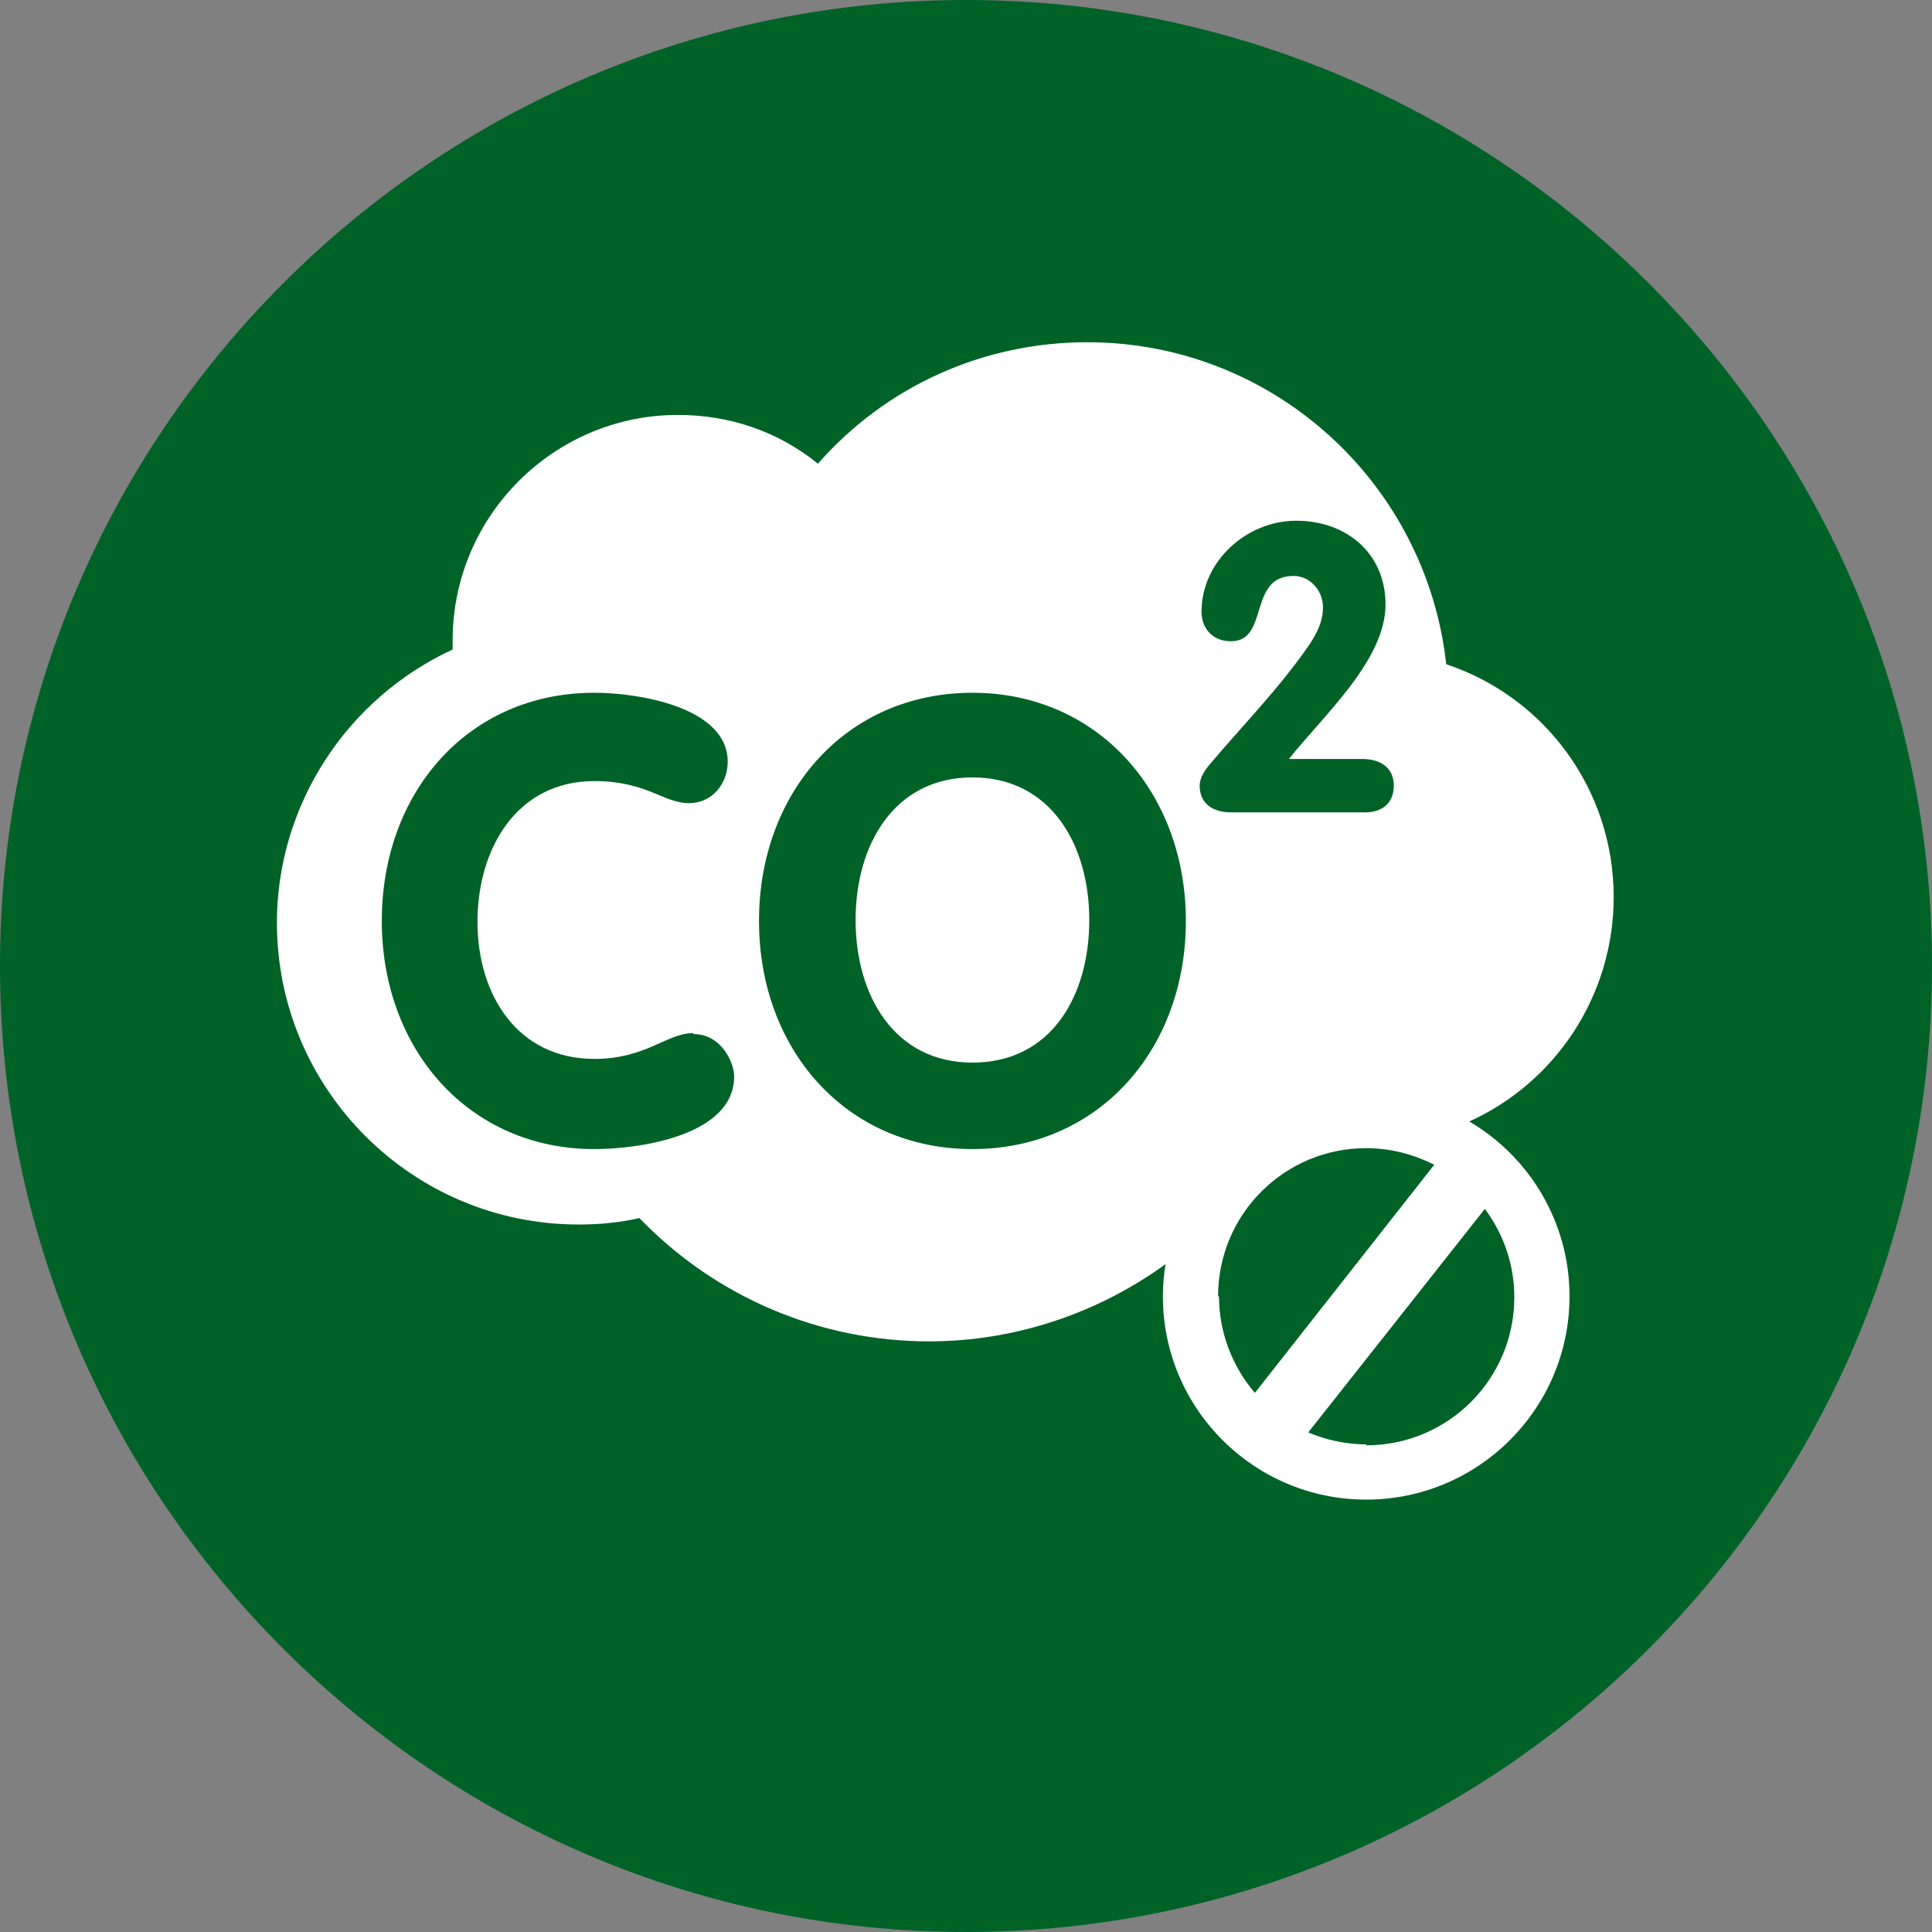 <?xml version="1.0" encoding="UTF-8"?><svg id="Layer_1" xmlns="http://www.w3.org/2000/svg" viewBox="0 0 21 21"><rect x="0" y="0" width="21" height="21" fill="#808080" stroke="none"/><defs><style>.cls-1{fill:#006227;}.cls-1,.cls-2{stroke-width:0px;}.cls-2{fill:#fff;}</style></defs><path class="cls-1" d="M10.5,21C4.71,21,0,16.29,0,10.5S4.71,0,10.5,0s10.5,4.71,10.5,10.5-4.71,10.5-10.5,10.5"/><path class="cls-2" d="M15.97,12.19c.93-.42,1.57-1.36,1.57-2.44,0-1.16-.74-2.17-1.82-2.53-.22-1.98-1.89-3.5-3.9-3.5-1.14,0-2.19.48-2.93,1.32-.43-.35-.96-.53-1.52-.53-1.35,0-2.45,1.1-2.45,2.45,0,.03,0,.07,0,.1-1.15.53-1.91,1.69-1.91,2.97,0,1.81,1.47,3.28,3.28,3.28.22,0,.44-.02.66-.07.83.86,1.96,1.34,3.15,1.34.94,0,1.84-.31,2.57-.84-.02.11-.03.23-.03.35,0,1.22.99,2.21,2.21,2.21s2.21-.99,2.21-2.21c0-.81-.44-1.52-1.09-1.9M13.24,14.09c0-.89.72-1.61,1.61-1.61.27,0,.52.07.74.18l-1.95,2.48c-.24-.28-.39-.65-.39-1.05M14.85,15.7c-.22,0-.44-.05-.63-.13l1.92-2.43c.2.27.32.6.32.96,0,.89-.72,1.61-1.61,1.61"/><path class="cls-1" d="M13.14,8.32c-.04.05-.1.13-.1.22,0,.2.15.29.34.29h1.46c.17,0,.31-.09.31-.29s-.15-.29-.34-.29h-.8c.37-.47,1.05-1.07,1.05-1.68,0-.56-.43-.91-.97-.91s-1.03.44-1.03.99c0,.17.11.32.32.32.42,0,.18-.71.68-.71.18,0,.32.16.32.34,0,.16-.07.29-.15.41-.33.48-.73.88-1.09,1.31"/><path class="cls-1" d="M10.57,7.53c-1.37,0-2.32,1.08-2.32,2.48s.95,2.48,2.32,2.48,2.32-1.08,2.32-2.48-.96-2.48-2.32-2.48M10.57,11.55c-.85,0-1.27-.73-1.27-1.55s.42-1.55,1.27-1.55,1.27.73,1.27,1.55-.41,1.55-1.27,1.55"/><path class="cls-1" d="M7.53,11.23c-.28,0-.51.28-1.07.28-.83,0-1.27-.69-1.27-1.49s.43-1.53,1.27-1.53c.57,0,.75.24,1.03.24.25,0,.42-.21.42-.45,0-.59-.96-.75-1.45-.75-1.37,0-2.31,1.08-2.31,2.48s.95,2.48,2.31,2.48c.5,0,1.52-.15,1.52-.79,0-.15-.14-.46-.44-.46"/></svg>